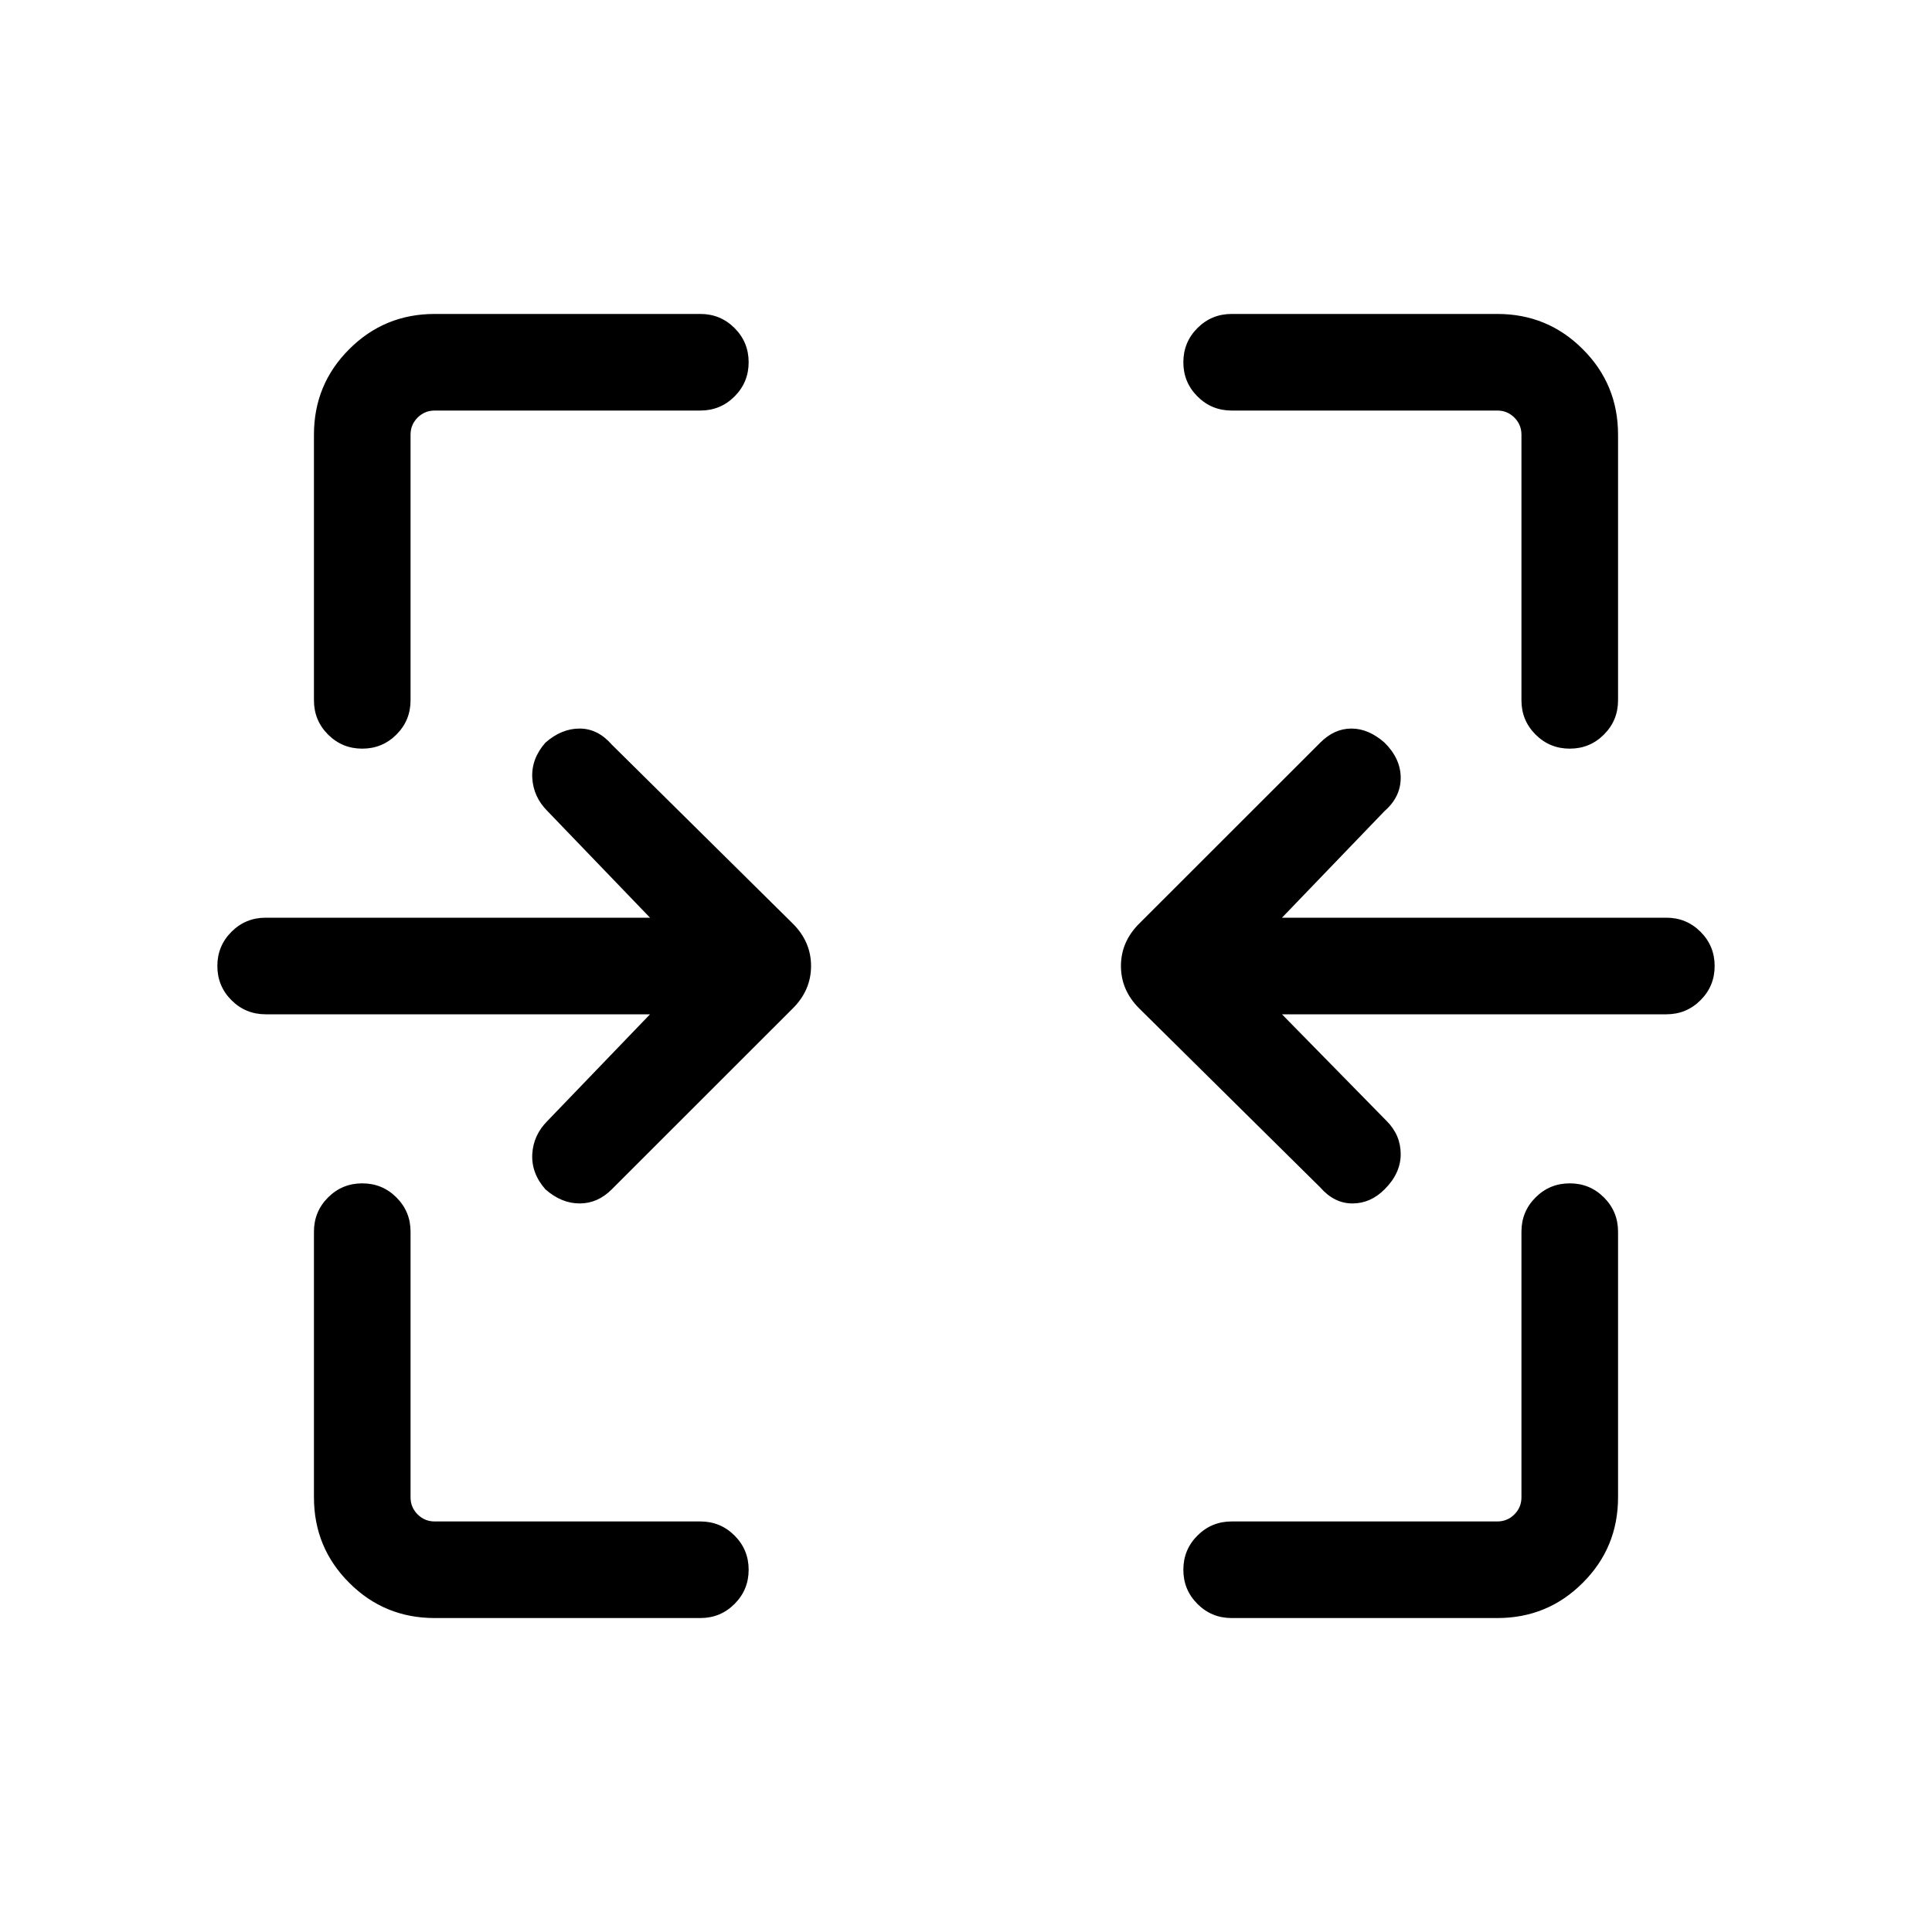 <svg xmlns="http://www.w3.org/2000/svg" height="20" width="20"><path d="M3.75 7.75q-.208 0-.354-.146T3.25 7.25V4.5q0-.521.365-.885.364-.365.885-.365h2.75q.208 0 .354.146t.146.354q0 .208-.146.354t-.354.146H4.5q-.104 0-.177.073T4.25 4.5v2.75q0 .208-.146.354t-.354.146Zm12.5 0q-.208 0-.354-.146t-.146-.354V4.5q0-.104-.073-.177T15.5 4.25h-2.75q-.208 0-.354-.146t-.146-.354q0-.208.146-.354t.354-.146h2.75q.521 0 .885.365.365.364.365.885v2.75q0 .208-.146.354t-.354.146Zm-2.583 4.542-1.875-1.854q-.188-.188-.188-.438t.188-.438l1.875-1.874q.145-.146.323-.146.177 0 .343.146.167.166.167.364 0 .198-.167.344L13.271 9.5h3.979q.208 0 .354.146t.146.354q0 .208-.146.354t-.354.146h-3.979l1.083 1.104q.146.146.146.344 0 .198-.167.364-.145.146-.333.146-.188 0-.333-.166Zm-8.021.02q-.146-.166-.136-.364.011-.198.157-.344L6.729 10.5H2.75q-.208 0-.354-.146T2.25 10q0-.208.146-.354T2.75 9.5h3.979L5.667 8.396q-.146-.146-.157-.344-.01-.198.136-.364.166-.146.354-.146.188 0 .333.166l1.875 1.854q.188.188.188.438t-.188.438l-1.875 1.874q-.145.146-.333.146-.188 0-.354-.146ZM4.5 16.75q-.521 0-.885-.365-.365-.364-.365-.885v-2.75q0-.208.146-.354t.354-.146q.208 0 .354.146t.146.354v2.75q0 .104.073.177t.177.073h2.75q.208 0 .354.146t.146.354q0 .208-.146.354t-.354.146Zm8.25 0q-.208 0-.354-.146t-.146-.354q0-.208.146-.354t.354-.146h2.75q.104 0 .177-.073t.073-.177v-2.75q0-.208.146-.354t.354-.146q.208 0 .354.146t.146.354v2.75q0 .521-.365.885-.364.365-.885.365Z"/></svg>